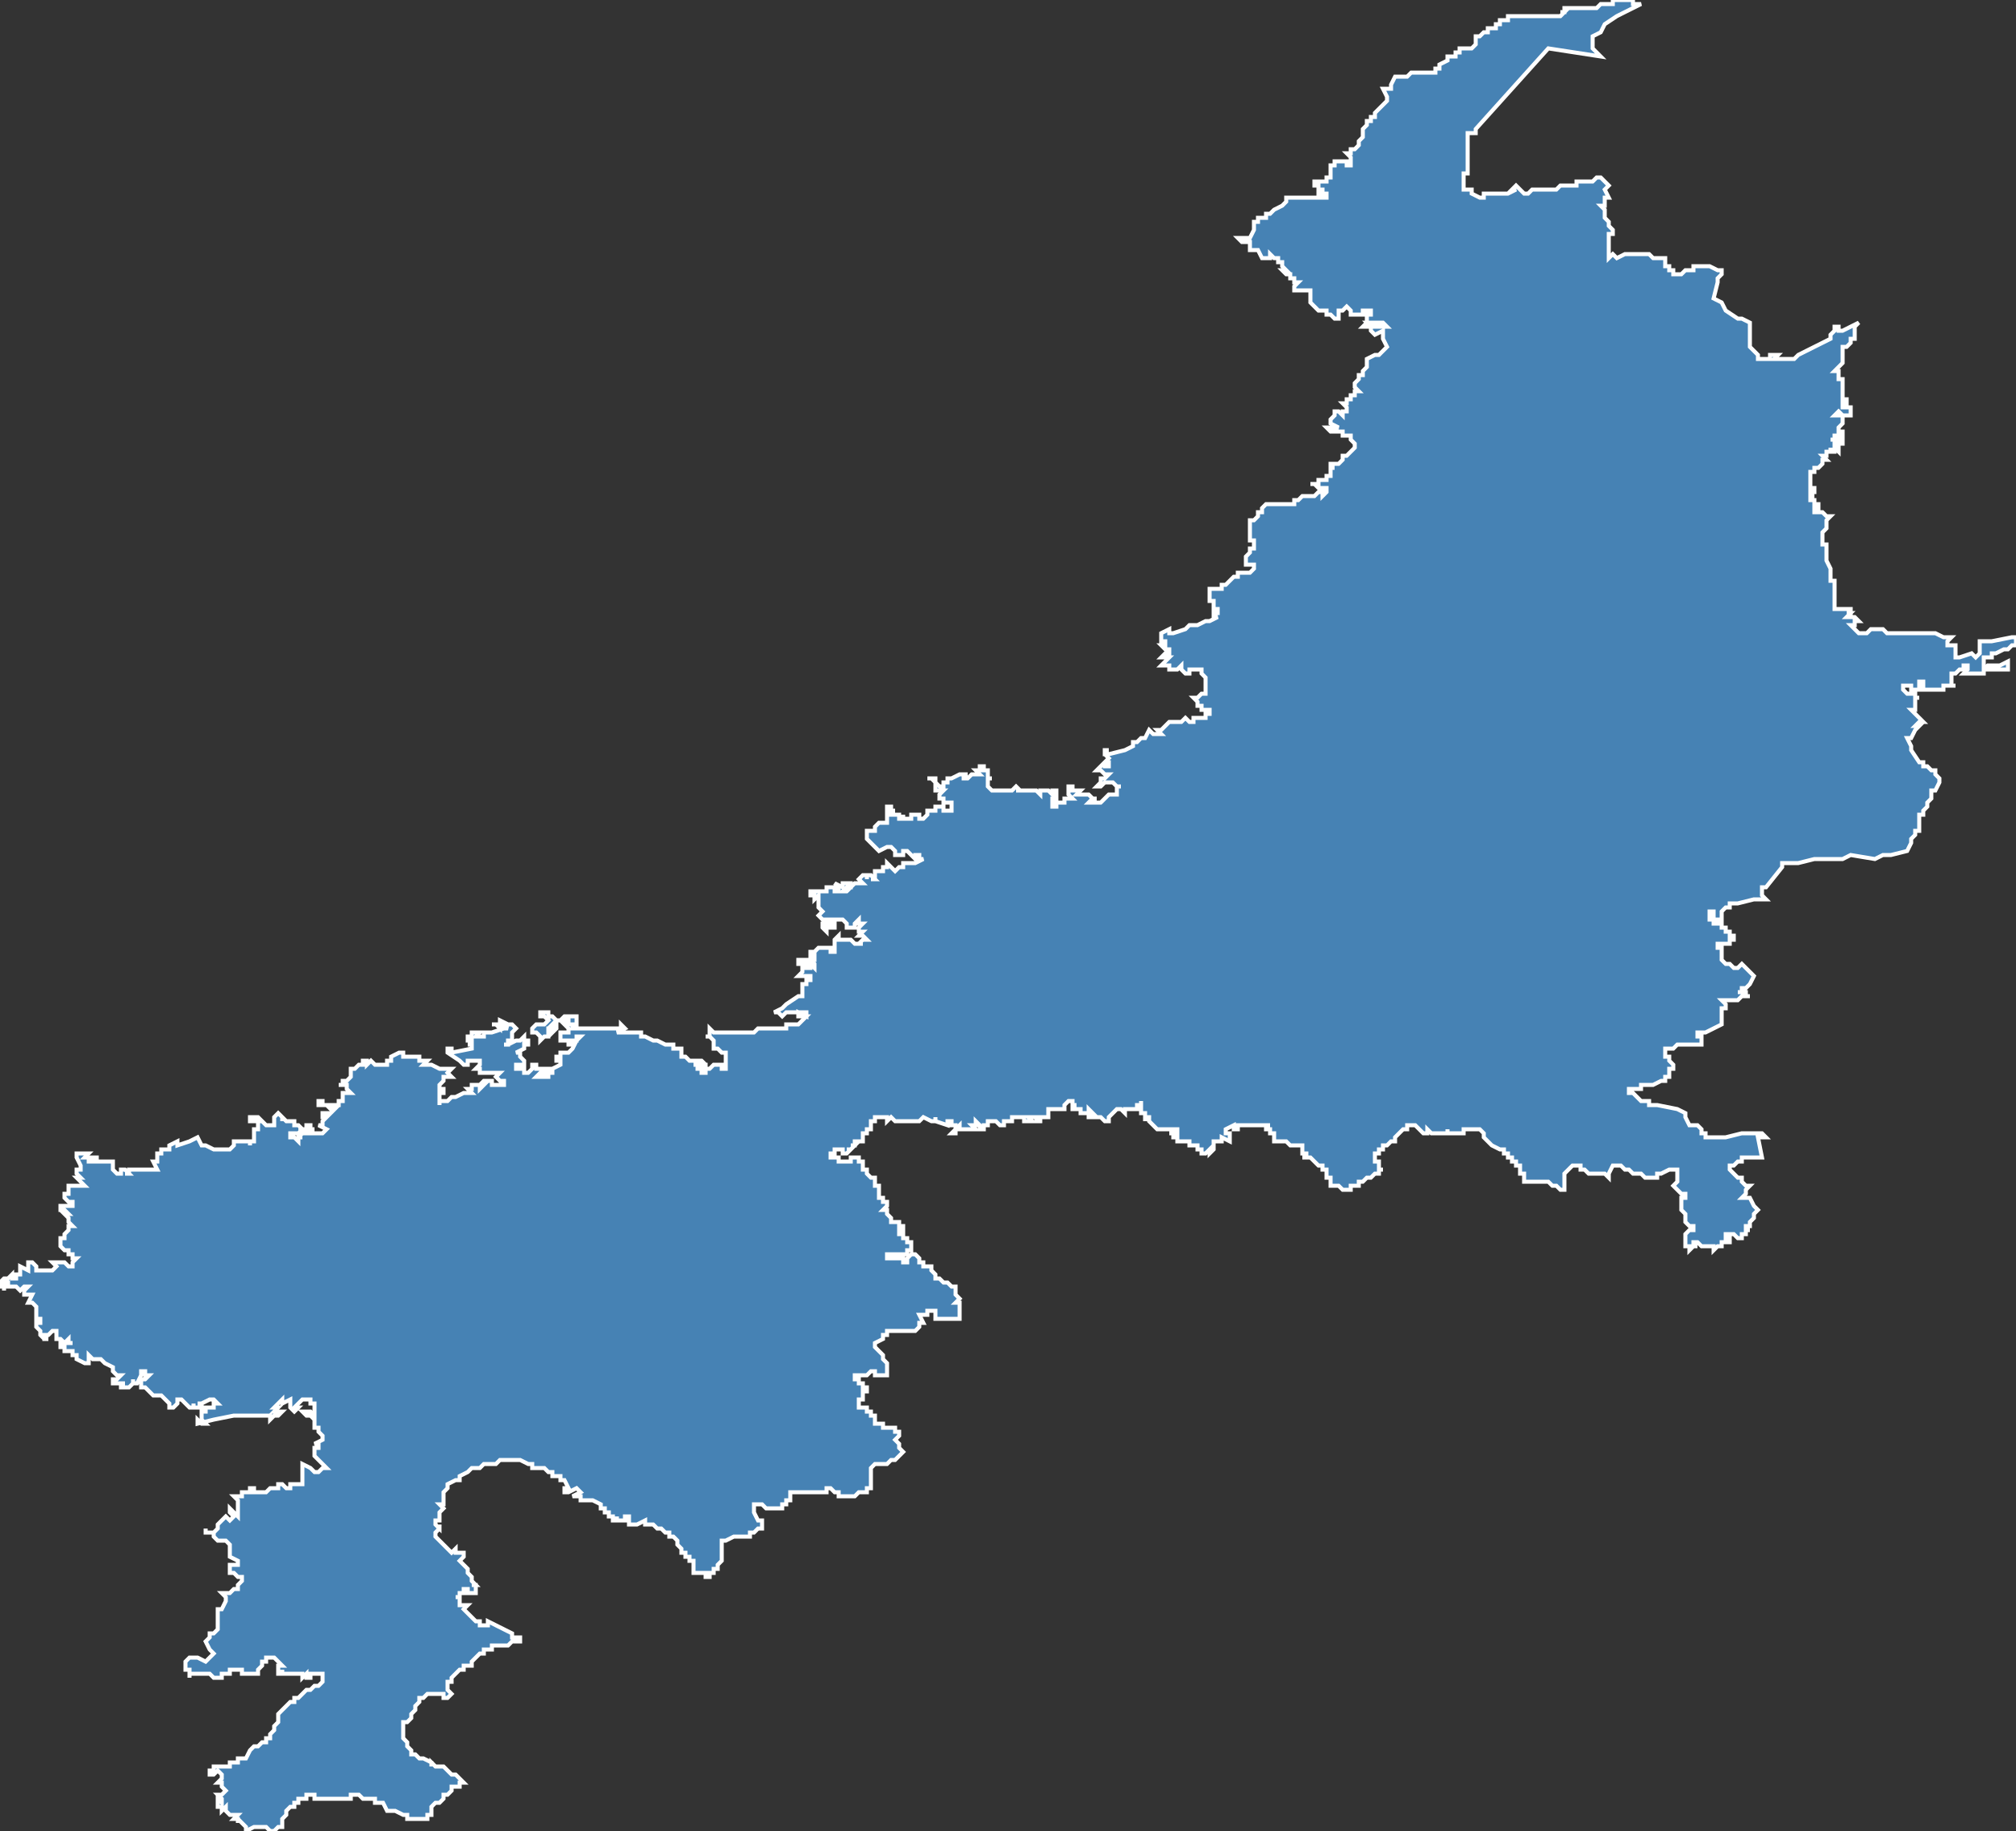 <?xml version="1.0" encoding="utf-8"?>
<svg version="1.1" id="svgmap" xmlns="http://www.w3.org/2000/svg" xmlns:xlink="http://www.w3.org/1999/xlink" x="0px" y="0px" width="100%" height="100%" viewBox="0 0 500 454">
<rect x="0" y="0" width="500" height="454" fill="#333333" stroke="none"/>
<polygon points="19,286 20,286 20,286 21,286 21,286 22,286 22,286 21,287 21,287 21,287 21,287 21,287 21,287 21,287 22,287 22,287 22,288 22,288 22,288 22,288 22,288 22,288 22,288 23,288 23,288 22,288 22,288 23,288 23,288 23,288 23,288 23,288 23,288 23,287 23,287 23,287 23,287 23,287 24,287 24,288 24,288 24,288 24,288 24,288 24,288 25,288 25,288 25,288 25,288 25,288 26,288 26,288 26,288 26,288 26,288 26,288 26,288 26,288 26,288 26,288 27,288 27,288 27,288 27,288 27,288 27,288 28,288 28,288 28,288 28,288 28,288 28,289 28,289 28,289 28,290 28,290 28,290 28,290 28,290 28,290 28,290 28,290 29,291 29,291 29,291 29,291 30,291 30,291 30,291 30,290 31,290 31,290 31,290 31,290 31,290 32,291 32,291 31,291 31,291 32,291 32,291 32,291 32,290 32,290 33,290 35,290 35,290 36,290 36,290 36,290 36,290 37,290 37,290 38,290 39,290 39,290 39,290 39,290 38,288 38,288 38,288 38,288 39,288 39,288 39,287 39,287 39,287 39,287 39,287 39,287 39,287 39,286 39,286 40,286 40,286 40,286 40,285 41,285 41,285 41,285 41,285 41,285 42,285 42,285 42,284 42,284 42,284 42,284 42,284 42,284 44,283 44,283 44,283 44,284 44,284 47,283 49,282 49,282 49,282 50,284 50,284 51,284 53,285 53,285 54,285 55,285 55,285 55,285 56,285 56,285 57,285 57,285 58,284 58,283 59,283 60,283 62,283 62,283 62,284 62,284 62,284 62,283 62,283 63,283 63,282 63,281 63,280 63,280 63,280 63,280 63,280 63,280 64,280 64,280 64,280 64,279 64,279 64,279 64,279 64,278 63,278 63,278 63,278 62,278 62,278 62,278 62,277 62,277 62,277 62,277 64,277 64,277 64,277 64,277 65,278 65,278 64,278 64,278 64,278 65,278 65,278 65,278 65,278 66,279 66,279 66,279 67,279 68,279 68,279 68,278 68,278 68,278 68,278 68,278 68,278 68,278 68,277 68,277 69,276 69,276 69,276 70,277 70,278 70,277 70,277 71,278 72,278 72,278 72,278 72,278 72,278 73,278 73,278 73,278 73,279 73,279 74,279 74,279 74,279 74,279 74,279 75,280 75,280 74,280 74,280 75,280 75,280 75,280 74,281 74,281 74,281 74,281 74,281 74,281 73,281 73,281 72,281 72,282 72,282 72,282 72,282 73,282 74,283 74,283 74,282 75,282 75,282 75,282 74,282 74,282 75,281 76,281 76,281 76,281 76,281 76,281 76,281 76,280 76,280 76,280 76,280 76,279 76,279 76,279 76,279 76,279 76,279 77,279 77,279 77,279 77,279 77,279 77,279 77,279 77,279 77,280 77,280 77,280 78,280 77,280 77,281 77,281 77,281 78,281 78,281 78,281 79,281 79,281 79,281 79,281 79,281 80,281 80,281 80,281 80,281 80,281 81,280 81,280 79,279 79,279 79,279 80,279 80,278 80,278 80,278 80,278 80,278 81,277 81,277 80,277 80,276 81,276 81,276 81,276 82,276 82,276 82,276 82,276 82,276 83,275 83,275 82,275 81,274 81,274 81,274 80,274 80,274 80,274 80,274 80,274 80,274 80,274 79,274 79,274 79,274 79,273 79,273 80,273 80,273 80,273 80,274 81,274 81,274 81,274 83,274 83,274 83,274 84,274 84,274 84,274 84,273 84,273 84,273 84,273 85,273 85,272 85,272 85,272 85,271 85,271 85,271 85,271 86,271 86,271 86,271 86,271 87,271 87,271 87,271 86,270 86,270 86,270 86,270 86,270 86,270 86,270 86,269 86,269 85,269 85,269 85,269 85,269 85,269 84,269 84,269 84,269 84,269 85,269 85,268 85,268 85,268 85,268 85,268 85,268 86,268 86,268 86,268 86,268 87,267 87,267 87,267 87,267 87,266 87,266 87,266 87,266 87,266 87,265 88,265 88,265 88,265 89,264 89,264 89,264 90,264 90,264 90,264 90,264 90,264 90,263 91,263 91,264 91,264 91,264 92,263 92,263 93,264 93,264 94,264 94,264 94,264 95,264 95,264 96,264 96,263 96,263 96,263 96,263 96,263 96,263 96,263 97,263 97,263 97,263 97,262 97,262 97,262 99,261 99,261 99,261 99,261 99,261 99,261 99,261 100,261 100,262 100,262 100,262 100,262 101,262 101,262 101,262 101,262 101,262 102,262 102,262 103,262 103,262 104,262 104,262 104,263 105,263 105,263 106,263 106,263 105,264 105,264 106,264 106,264 106,264 106,264 107,264 107,264 107,264 109,265 109,265 110,265 110,265 111,265 111,265 112,265 112,265 112,265 112,265 111,266 111,266 111,266 111,266 111,266 111,266 111,266 112,267 112,267 111,267 110,267 110,267 110,267 110,267 110,268 110,268 110,268 110,268 109,269 109,269 109,269 109,269 109,270 110,270 110,271 109,271 109,271 109,271 109,271 109,271 109,271 109,273 109,273 109,273 109,273 109,274 109,274 109,274 109,274 109,273 110,273 110,273 110,273 110,273 111,273 111,273 111,273 111,273 111,273 111,273 111,273 111,273 111,273 111,273 112,272 112,272 112,272 112,272 112,272 113,272 113,272 115,271 115,271 117,271 117,271 117,271 116,270 116,270 117,270 117,269 118,269 119,269 119,269 119,269 119,270 119,270 119,270 120,269 120,269 120,269 120,269 120,269 119,269 119,269 120,268 122,268 122,269 123,269 124,269 124,269 124,269 124,269 124,269 125,269 125,269 125,269 125,268 124,268 124,268 124,268 124,268 123,267 123,267 123,267 124,266 124,266 124,266 124,266 123,266 123,266 123,266 123,266 122,266 121,266 121,266 121,266 121,266 121,266 119,266 119,265 119,265 118,265 119,264 119,264 119,263 119,264 119,263 119,263 119,263 119,263 116,263 116,263 116,263 116,264 116,264 116,264 116,264 116,264 115,264 115,264 115,264 115,264 114,263 114,263 111,261 111,261 111,261 111,260 111,260 112,260 112,261 112,261 112,261 112,261 117,260 117,260 117,260 117,260 117,260 117,259 117,259 117,259 117,259 116,259 116,259 116,259 117,259 117,258 117,258 116,258 116,258 116,257 116,257 116,257 116,257 116,257 117,257 117,257 117,257 117,257 117,256 117,256 118,256 119,256 118,257 118,257 119,257 119,257 120,257 120,257 120,257 120,257 120,257 120,257 120,256 120,256 120,256 120,256 121,256 122,256 122,256 122,256 122,256 122,256 122,256 122,256 125,255 126,255 126,255 124,254 124,254 124,254 124,255 124,255 124,255 123,254 123,254 123,254 122,254 122,254 122,254 122,254 123,254 123,254 124,254 124,254 124,253 124,253 124,253 126,254 126,254 126,254 127,254 127,254 127,254 127,254 128,255 128,255 128,255 127,256 127,256 127,256 127,256 127,257 127,257 127,257 127,257 127,258 127,258 127,258 127,258 127,258 127,258 127,258 127,258 126,258 126,259 125,259 126,259 126,259 126,259 128,258 128,258 129,258 129,258 130,257 130,257 130,257 130,258 130,258 131,258 131,259 131,259 131,259 130,259 130,259 130,259 130,260 130,260 128,261 128,261 128,261 129,261 129,262 129,262 129,261 129,261 129,262 129,262 129,262 129,262 130,263 130,263 130,264 130,264 130,264 130,264 130,264 130,264 129,264 129,264 129,264 128,264 128,264 128,264 128,264 128,264 128,264 128,265 128,265 128,265 128,265 128,265 129,265 130,265 130,265 130,265 130,266 130,266 131,266 131,266 131,266 131,266 131,266 131,266 132,265 132,265 132,265 132,265 132,265 132,265 132,265 132,265 132,265 132,265 132,264 132,264 133,264 133,264 133,264 133,265 133,265 134,265 135,265 135,265 135,265 135,265 136,265 136,265 136,265 136,265 137,265 137,265 137,265 137,265 136,265 135,265 135,265 135,265 135,266 135,266 134,266 134,266 133,267 133,267 133,267 135,267 135,267 135,267 136,267 136,266 137,266 137,266 137,266 137,266 137,265 137,265 139,264 139,264 139,263 139,263 138,263 138,263 138,262 139,262 139,261 140,261 140,261 140,261 140,261 141,261 141,261 142,260 142,260 142,260 142,260 143,258 144,257 144,257 143,257 143,258 143,258 142,258 142,258 142,259 141,259 141,259 141,258 141,258 141,258 141,258 140,258 140,258 139,258 139,258 139,258 139,258 139,258 139,258 139,258 139,258 139,258 139,256 139,256 139,256 140,256 141,256 141,256 141,256 141,255 141,255 141,255 141,255 140,254 140,254 140,254 140,254 140,254 141,254 141,254 141,253 141,253 141,253 139,253 139,253 139,253 139,253 138,253 138,253 138,253 138,253 138,253 137,254 137,254 137,254 137,254 137,254 137,254 137,254 137,254 138,254 138,255 138,255 138,255 137,256 137,256 137,255 137,255 137,255 136,255 136,255 136,255 136,256 136,256 136,256 136,256 136,256 136,256 136,257 136,257 135,257 134,258 134,258 134,257 134,257 133,256 133,256 133,256 133,256 132,256 132,256 132,256 132,255 132,255 132,255 132,255 132,255 132,255 132,255 133,254 133,254 134,254 134,254 134,254 135,254 135,254 136,253 136,253 136,253 136,253 136,253 135,252 135,252 134,252 134,252 134,252 134,252 134,252 134,251 134,251 134,251 134,251 134,251 135,251 135,251 135,251 135,251 135,251 136,251 136,251 136,251 136,251 136,251 136,252 136,252 136,252 136,252 136,253 136,253 136,253 136,253 136,252 137,252 137,252 137,252 137,252 137,252 138,253 139,253 139,253 140,252 140,252 140,252 140,252 140,252 140,252 140,252 141,252 141,252 141,252 142,252 142,252 142,252 142,252 143,252 143,252 143,253 143,253 143,254 143,254 143,254 142,254 141,254 142,254 142,254 142,255 142,255 143,255 143,255 143,255 144,255 145,255 145,255 145,255 145,255 145,255 146,255 148,255 148,255 148,255 149,255 149,255 151,255 152,255 152,255 153,255 154,255 154,254 154,255 154,254 154,254 155,255 155,255 153,256 153,256 154,256 154,256 155,256 156,256 156,256 157,256 157,256 158,256 158,256 159,256 159,257 160,257 162,258 162,258 162,258 163,258 163,258 163,258 163,258 165,259 166,259 166,259 166,259 166,259 166,259 167,259 167,260 167,260 167,260 167,260 167,260 168,260 168,260 168,260 168,260 168,260 169,260 169,260 169,260 169,261 169,261 169,261 169,261 169,262 169,262 169,262 169,262 169,262 169,262 169,262 170,262 170,262 170,262 170,262 170,262 171,263 171,263 171,263 171,263 171,263 171,263 171,263 172,263 172,263 172,263 172,263 172,263 173,263 173,263 174,263 174,263 174,263 175,264 175,264 175,264 175,264 175,265 175,264 175,264 175,264 174,264 173,264 173,264 173,264 172,264 172,264 173,264 173,264 173,264 173,264 173,264 173,265 174,265 174,265 174,265 174,265 174,265 174,266 174,266 175,266 175,266 175,266 175,265 176,265 176,265 176,265 176,265 176,265 176,265 176,265 177,264 178,264 178,264 178,264 179,264 179,264 179,265 179,265 179,265 180,265 180,265 180,265 180,264 180,264 180,264 180,264 180,264 180,264 180,264 180,264 180,264 180,263 180,263 180,263 180,263 180,263 180,263 180,263 180,262 180,262 180,261 180,261 180,261 180,261 179,261 179,261 179,261 178,260 177,260 177,260 177,260 177,259 177,259 177,259 177,258 177,258 176,257 175,257 175,257 176,257 176,257 176,257 176,256 176,255 176,255 177,256 177,256 178,256 178,256 179,256 180,256 180,256 181,256 181,256 182,256 184,256 184,256 185,256 185,256 185,256 186,256 187,256 187,256 188,255 188,255 189,255 193,255 193,255 194,255 195,255 195,254 197,254 197,254 198,254 198,254 199,253 199,253 200,252 200,252 198,252 198,251 198,251 200,252 200,252 200,252 200,252 200,251 200,251 200,251 199,251 199,251 197,251 195,251 195,251 194,252 194,252 194,252 193,251 192,251 192,251 194,250 195,249 198,247 198,247 198,247 198,247 199,247 199,247 199,246 199,246 199,246 199,246 199,246 199,245 199,244 199,244 199,244 199,244 199,244 200,244 200,244 200,244 200,243 201,243 201,243 201,243 201,243 201,243 201,243 201,242 201,242 201,242 201,242 201,242 201,242 200,242 200,242 200,242 200,242 198,242 198,242 198,242 198,242 198,242 199,241 199,241 199,241 199,241 199,241 199,240 199,240 199,240 200,240 199,240 199,240 199,240 199,240 199,240 199,239 199,239 199,239 199,239 198,239 198,239 198,239 198,239 198,238 198,238 199,238 200,238 200,238 200,238 200,239 200,239 200,239 200,239 201,239 201,239 201,239 200,239 200,239 200,239 200,240 200,240 201,240 201,240 201,240 201,240 201,239 201,239 202,240 202,240 202,240 202,240 202,239 202,239 201,238 201,238 201,238 201,238 201,238 202,238 202,237 202,237 202,237 202,236 202,236 202,236 202,237 201,237 201,237 201,236 202,236 202,236 202,236 202,236 202,236 203,235 203,235 205,235 205,235 205,235 205,235 206,235 206,235 206,236 206,236 207,236 207,236 207,236 207,235 207,235 207,235 207,235 207,234 207,234 207,234 207,234 207,234 207,233 207,233 207,233 207,233 208,232 208,232 208,233 209,233 209,233 210,233 210,233 211,233 211,233 211,233 211,233 211,233 212,234 212,234 212,234 212,234 212,234 212,234 213,234 213,234 213,234 214,234 214,234 213,234 213,234 214,233 214,233 214,233 215,233 215,233 215,233 214,232 214,232 214,232 214,232 214,232 213,232 214,231 214,231 214,231 214,231 213,231 213,230 213,230 213,230 213,230 214,229 214,229 214,229 213,229 213,228 212,229 212,229 212,229 212,229 212,229 212,229 212,230 212,230 212,230 212,230 212,230 212,230 211,230 211,230 210,230 210,230 210,230 210,230 210,230 210,229 210,229 210,229 209,228 209,228 209,228 208,228 208,228 208,228 207,228 207,228 207,228 207,228 207,229 206,229 206,229 207,229 207,229 207,230 207,230 207,230 207,230 207,230 207,230 207,230 206,230 206,230 206,230 205,230 205,231 204,230 204,230 204,230 204,229 204,229 204,229 205,229 205,229 205,229 205,229 205,229 206,229 206,228 206,228 206,228 206,228 206,228 206,228 205,228 205,228 204,228 204,228 203,227 203,227 203,227 203,227 203,227 204,226 204,226 203,225 203,225 203,225 203,225 203,225 203,225 203,225 203,225 203,225 203,225 203,224 203,224 203,224 203,224 203,224 203,224 203,224 203,222 203,222 202,223 202,223 202,222 202,222 202,222 202,222 201,222 201,222 201,221 201,221 201,221 203,221 203,221 204,221 204,221 204,221 205,221 205,221 205,220 205,220 205,220 206,220 207,220 207,220 207,220 207,220 207,221 207,221 207,221 207,221 207,221 207,221 207,221 207,221 207,221 207,221 208,221 208,221 208,220 208,220 208,220 208,220 207,219 207,219 207,219 207,219 209,220 209,220 209,220 209,219 211,219 211,219 211,219 211,220 211,220 210,220 209,221 209,221 209,221 210,221 210,221 210,221 210,221 211,220 212,219 212,219 212,219 213,219 213,219 214,219 214,219 214,219 214,219 214,219 213,218 213,218 213,218 214,217 214,217 215,217 215,218 215,218 215,218 215,218 215,217 215,217 215,217 215,217 216,217 217,218 217,218 217,218 216,218 216,218 216,218 216,218 217,218 217,218 217,217 217,217 217,217 217,216 218,216 218,216 218,216 218,216 218,216 218,216 219,216 219,216 219,216 219,215 219,215 219,215 220,215 220,214 220,214 221,215 221,215 221,215 221,215 222,216 222,216 222,216 223,215 223,215 223,215 224,215 224,214 226,214 226,214 226,214 227,214 227,214 227,214 229,213 229,213 228,213 228,212 228,212 228,212 227,212 227,213 227,213 225,211 224,211 224,212 223,212 223,212 223,212 223,212 223,212 223,212 223,212 222,212 222,211 222,211 221,210 221,210 221,210 220,210 220,210 220,210 220,210 220,210 220,210 218,211 218,211 218,211 217,210 217,210 216,209 216,209 216,209 216,209 215,208 215,208 215,207 215,207 215,207 215,207 215,207 215,207 215,207 215,206 215,206 215,206 216,206 217,206 217,206 217,205 217,205 217,205 217,205 217,205 218,204 218,204 218,204 219,204 219,204 219,204 219,204 219,204 220,204 220,204 220,203 220,203 220,203 220,203 220,203 220,203 220,203 220,202 220,202 220,202 220,202 221,202 221,202 221,202 221,202 221,201 221,201 220,201 220,201 220,200 220,200 220,200 221,200 221,200 221,200 221,200 221,201 221,201 221,201 222,201 222,201 222,201 221,201 221,202 223,202 223,202 223,203 223,203 223,203 223,203 223,203 223,203 224,203 224,202 224,202 224,202 224,203 224,203 225,203 225,203 226,203 226,202 227,202 228,202 228,202 228,202 228,202 228,202 228,203 229,203 229,203 229,203 230,202 230,201 230,201 231,201 231,201 232,201 232,201 232,201 232,200 232,200 233,200 233,200 234,200 234,201 234,201 234,201 234,201 235,201 235,201 235,201 236,201 236,201 236,201 236,201 236,200 236,200 236,199 236,199 234,199 234,199 234,199 234,199 234,198 234,198 234,198 233,198 233,198 233,198 233,197 233,197 233,197 233,197 233,197 234,196 233,196 233,196 233,196 233,196 232,196 232,195 232,195 232,195 232,195 232,194 232,194 231,193 231,193 231,193 230,193 230,193 231,193 231,193 231,193 232,193 232,194 232,194 233,195 233,195 233,195 233,195 234,195 234,195 234,194 234,194 234,194 234,194 234,194 235,194 235,194 235,193 236,193 236,193 236,193 238,192 238,192 238,192 239,192 239,192 240,192 240,192 240,192 239,192 239,193 239,193 239,193 240,193 240,193 240,193 240,193 241,192 241,192 241,192 241,192 242,192 242,192 243,192 243,192 242,191 242,191 242,191 243,191 243,191 243,191 243,190 244,190 244,190 244,190 244,190 244,191 244,191 245,191 245,191 245,192 245,192 245,192 245,192 245,193 245,193 245,193 245,193 246,193 246,193 245,193 245,193 245,193 245,193 245,194 245,194 245,194 245,194 245,194 245,195 245,195 245,195 246,196 246,196 246,196 247,196 247,196 247,196 247,196 247,196 248,196 248,196 249,196 249,196 249,196 250,196 250,196 251,196 251,196 252,195 252,195 252,195 252,195 253,196 252,196 252,196 253,196 253,196 254,196 254,196 255,196 255,196 257,196 257,196 257,196 257,196 257,196 257,196 257,196 258,197 258,197 258,196 258,196 259,196 259,196 259,196 259,196 259,196 259,196 259,196 260,196 260,196 260,196 261,197 261,197 261,197 261,197 261,197 261,196 261,196 262,196 262,196 262,196 262,198 262,198 261,198 261,198 261,198 261,198 261,198 261,199 261,199 261,199 261,199 261,199 261,199 261,199 261,199 261,199 261,199 261,199 261,200 261,200 262,200 262,200 262,199 262,199 262,199 262,199 263,199 263,199 263,199 263,199 263,199 264,199 264,199 264,199 264,199 264,199 264,199 264,198 264,198 264,198 264,198 264,198 264,198 265,198 265,198 265,198 265,198 266,198 265,197 265,197 265,197 265,197 265,197 265,196 265,196 265,196 265,196 265,196 265,195 265,195 265,195 266,195 266,195 266,195 266,195 266,195 266,196 268,196 268,196 267,197 267,197 267,197 268,197 268,197 268,197 268,197 268,197 268,197 269,197 269,197 270,197 270,197 271,198 271,198 271,198 272,198 271,198 270,199 271,199 271,199 272,199 272,199 272,199 273,199 273,199 273,199 273,199 273,199 273,199 274,198 274,198 274,198 274,198 274,198 274,198 274,198 275,197 275,197 276,197 277,197 277,196 277,195 278,195 278,195 277,195 277,195 277,195 277,195 277,195 276,194 276,194 275,194 274,194 273,195 273,195 273,195 272,195 273,194 273,194 273,194 273,193 273,193 274,193 274,193 274,193 275,192 274,192 274,192 274,192 274,192 274,192 273,191 273,191 272,191 272,191 272,191 273,190 273,190 273,190 273,190 274,189 274,189 274,190 274,190 275,190 275,190 275,189 275,189 275,189 275,189 274,189 274,189 275,188 275,188 275,188 274,187 274,187 274,187 274,187 274,186 274,186 274,186 274,186 275,186 275,186 274,186 274,187 275,187 279,186 281,185 281,185 281,185 281,185 281,184 281,184 282,184 282,184 283,183 284,183 285,181 286,182 286,182 286,182 288,182 288,182 287,181 287,181 288,181 288,181 288,181 289,180 289,180 289,180 290,179 291,179 291,179 291,179 291,179 292,179 292,179 293,179 293,179 293,179 293,179 293,179 294,178 294,178 295,179 296,179 296,179 296,179 296,178 297,178 297,178 298,178 298,178 298,178 298,178 298,178 299,178 299,178 299,177 299,177 299,177 299,177 300,177 300,177 300,177 300,176 300,176 300,176 300,176 300,176 299,176 299,176 299,176 298,176 298,175 298,175 298,175 298,175 297,175 297,174 297,174 297,174 296,173 296,173 296,173 296,173 296,173 297,173 297,173 297,173 298,172 298,172 299,172 299,172 299,172 299,172 299,172 299,172 299,171 299,171 299,171 299,171 299,170 299,170 299,170 299,169 299,169 299,169 299,169 299,169 299,169 299,168 299,168 299,168 299,168 299,168 299,168 298,167 298,167 298,167 298,167 298,167 298,166 298,166 297,166 297,166 297,166 297,166 296,166 296,166 296,166 296,166 295,166 295,167 295,167 295,167 294,167 294,167 293,166 293,166 293,166 293,165 293,165 293,165 292,166 292,166 291,166 291,166 291,166 291,166 291,166 291,166 290,166 290,165 290,165 290,165 289,165 289,165 288,165 288,165 288,165 288,165 288,165 288,165 288,165 288,165 288,165 288,165 288,165 288,165 288,165 289,164 289,164 289,164 289,164 289,164 290,163 290,163 290,163 290,163 290,163 288,163 288,163 288,163 288,163 288,163 289,162 290,162 290,162 290,162 290,162 290,161 290,161 289,161 288,160 288,160 289,160 289,160 289,160 289,159 289,159 288,159 288,159 288,159 288,158 288,158 288,158 288,158 288,158 288,158 288,157 288,157 288,157 288,157 288,157 288,157 290,156 290,156 290,156 290,157 290,157 290,157 290,157 290,157 290,157 291,157 291,157 294,156 294,156 294,156 294,156 295,155 295,155 295,155 295,155 296,155 296,155 297,155 297,155 299,154 299,154 299,154 299,154 299,154 300,154 302,153 302,153 302,153 302,153 302,153 301,153 301,153 301,153 301,152 301,152 301,152 301,152 302,152 302,152 302,151 302,151 302,151 302,151 302,151 301,151 301,151 301,151 301,150 301,150 301,150 301,150 301,149 301,149 300,149 300,149 300,149 300,148 300,148 300,148 300,148 300,148 300,147 300,147 300,147 300,147 300,147 300,147 300,146 300,146 300,146 300,146 300,146 300,146 301,146 302,146 302,146 302,146 302,146 303,146 303,146 303,146 303,146 303,145 304,145 304,145 305,144 305,144 305,144 305,144 306,143 306,143 306,143 306,143 306,143 307,143 307,142 307,142 307,142 308,142 308,142 308,142 310,142 310,142 310,142 311,141 311,141 311,141 311,141 311,141 311,141 311,141 311,141 311,140 311,140 310,140 310,140 310,140 309,140 309,140 309,139 309,139 309,138 309,138 309,138 309,138 310,137 310,137 310,136 310,136 311,136 311,136 311,136 311,135 311,135 311,135 311,134 311,134 310,134 310,134 310,133 310,133 310,132 310,132 310,132 310,132 310,132 310,131 310,131 310,130 310,130 310,130 310,130 310,130 310,129 310,129 311,129 311,129 312,128 312,128 312,128 312,128 312,127 312,127 312,127 313,127 313,126 313,126 313,126 313,126 313,126 313,126 313,126 313,126 314,125 315,125 315,125 316,125 316,125 316,125 317,125 317,125 318,125 318,125 319,125 319,125 320,125 320,125 320,125 321,125 321,124 321,124 321,124 322,124 322,124 323,123 323,123 323,123 323,123 324,123 324,123 325,123 325,123 326,123 326,123 326,123 327,122 327,122 327,122 327,122 328,122 328,122 328,122 328,123 329,122 329,122 329,121 329,121 327,121 326,120 326,120 326,120 326,120 325,120 326,120 327,120 327,119 328,119 329,119 329,119 329,118 330,118 330,117 330,116 331,116 331,116 330,116 330,115 330,115 331,115 331,115 332,115 332,115 332,115 332,115 332,115 332,115 333,114 333,114 333,113 334,113 334,113 334,113 334,113 335,112 335,112 335,112 335,112 335,112 335,112 335,112 336,111 336,111 336,111 336,111 336,111 336,111 336,111 336,111 336,110 336,110 335,109 335,108 335,108 333,108 333,108 333,107 333,107 332,107 331,107 330,107 329,106 329,106 332,106 332,106 332,106 332,106 330,105 330,105 330,104 331,103 331,102 331,102 332,102 332,102 332,102 332,102 333,103 333,102 334,102 334,101 333,100 333,100 333,100 333,100 333,100 334,100 334,99 334,99 335,99 335,98 335,98 336,98 336,98 336,97 337,97 337,97 337,97 336,96 336,95 337,94 337,93 337,93 338,93 338,92 338,92 339,91 339,90 339,90 339,89 339,89 339,89 339,89 341,88 342,88 342,88 344,86 343,84 343,84 343,83 343,83 343,82 343,82 343,82 341,83 341,83 341,83 340,82 340,82 340,82 340,81 340,81 341,81 341,81 342,81 342,81 343,81 344,81 343,80 343,80 342,80 341,80 341,80 341,80 340,80 340,80 339,80 339,80 340,81 339,81 339,81 338,81 338,81 339,80 339,80 339,80 339,79 339,79 339,79 339,79 339,78 339,78 339,78 340,78 340,78 340,78 340,77 340,77 338,77 338,78 338,78 338,78 338,78 337,78 337,78 337,78 337,78 336,78 336,78 336,78 335,78 335,77 335,77 334,76 334,76 333,77 332,77 332,78 332,78 332,78 332,78 332,79 331,79 330,78 330,78 330,78 329,78 329,78 329,78 329,77 328,77 328,77 327,77 325,75 325,75 325,74 325,73 325,72 325,72 325,72 321,72 321,71 321,71 321,71 322,70 321,70 321,70 321,69 321,69 320,69 320,69 320,69 320,68 319,68 319,68 319,68 319,68 319,68 318,67 318,67 319,67 319,67 318,66 318,66 318,66 318,65 317,65 317,64 317,64 317,64 317,64 316,64 316,64 316,64 316,64 315,63 315,64 315,64 315,64 314,64 314,64 314,64 314,64 313,64 313,64 312,62 312,62 312,62 311,62 311,62 310,62 310,61 310,61 310,60 309,60 308,60 308,60 307,59 307,59 307,59 308,59 308,59 309,59 309,59 310,59 310,59 310,59 311,57 311,57 311,56 311,56 311,55 311,55 312,55 312,55 312,54 312,54 312,54 314,54 314,53 315,53 316,52 318,51 318,51 319,50 319,50 319,50 319,50 319,49 319,49 319,49 321,49 324,49 325,49 325,49 325,49 327,49 327,48 328,48 328,48 328,48 328,49 329,49 329,48 329,48 328,48 328,47 327,47 327,47 327,46 326,46 326,46 326,46 326,46 326,45 327,45 327,45 327,45 328,45 328,45 329,45 329,45 329,44 330,44 330,44 330,43 330,43 330,42 330,42 330,42 330,41 331,41 331,40 331,40 331,40 332,40 332,40 332,40 333,40 333,40 333,40 334,40 334,40 334,40 334,40 334,41 334,41 335,41 335,41 335,41 335,41 335,40 335,40 335,40 335,40 335,39 334,38 335,38 335,38 335,38 335,38 335,37 335,37 336,37 337,36 337,36 337,35 337,35 337,35 338,34 338,33 338,33 338,32 339,31 339,31 339,30 340,30 340,29 341,29 341,28 342,27 342,27 343,26 344,25 344,24 344,24 343,22 343,22 343,22 343,22 344,22 345,22 345,22 345,21 345,21 345,21 345,21 346,19 346,19 347,19 348,19 348,19 348,19 349,19 350,18 351,18 351,18 352,18 353,18 354,18 355,18 355,18 356,18 356,18 356,17 356,17 356,17 356,17 356,17 356,17 357,17 357,17 357,16 359,15 359,14 360,14 361,14 361,13 362,13 362,12 363,12 364,12 365,12 365,12 365,12 366,11 366,11 366,11 366,10 366,10 366,9 367,9 368,8 369,8 369,8 369,7 370,7 371,7 371,6 371,6 372,6 372,5 372,5 374,5 374,4 375,4 376,4 377,4 378,4 379,4 379,4 381,4 383,4 383,4 384,4 385,4 386,4 387,4 388,3 387,3 388,3 388,3 388,2 389,2 389,2 390,2 391,2 391,2 392,2 393,2 394,2 394,2 395,2 395,2 395,2 396,2 396,2 396,2 397,1 399,1 399,1 399,1 400,1 400,0 400,0 401,0 401,0 402,0 403,0 404,0 404,0 405,0 405,1 406,1 407,1 405,2 403,3 401,4 398,6 397,8 395,9 395,11 395,11 395,11 395,11 395,11 395,11 395,12 395,12 395,12 396,13 397,14 384,12 366,32 366,33 366,33 366,33 366,33 366,33 365,33 365,33 365,33 365,33 365,33 364,33 364,34 364,34 364,34 364,34 364,34 364,35 364,36 364,36 364,37 364,37 364,37 364,37 364,38 364,38 364,39 364,39 364,40 364,40 364,41 364,41 364,42 364,42 364,42 364,42 364,42 364,43 363,43 363,43 363,43 363,43 363,44 363,45 363,45 363,46 363,46 363,47 364,47 365,47 365,47 365,48 365,48 365,48 365,48 365,48 367,49 368,49 368,48 369,48 370,48 371,48 372,48 373,48 373,48 374,48 376,47 375,47 376,46 377,47 378,48 378,48 378,48 378,48 378,48 379,48 379,48 380,47 380,47 380,47 380,47 385,47 386,47 387,46 388,46 389,46 391,46 391,45 392,45 392,45 394,45 394,45 395,45 396,44 396,44 397,44 399,46 398,47 399,49 399,49 398,49 398,49 398,50 398,50 398,51 398,51 397,51 398,52 398,52 398,53 398,53 398,54 398,54 399,55 399,56 399,56 399,56 400,57 400,57 400,57 400,58 400,58 400,58 399,58 399,60 399,64 399,64 400,63 401,64 403,63 404,63 406,63 407,63 408,63 408,63 409,63 410,64 410,64 411,64 413,64 413,65 413,65 413,66 414,66 414,66 414,66 414,66 414,66 414,66 414,66 414,67 415,67 415,67 415,67 415,67 415,67 415,67 415,67 415,67 415,68 415,68 415,68 416,68 416,68 416,68 417,68 417,68 417,68 418,67 419,67 419,67 419,67 419,67 420,67 420,66 420,66 420,66 421,66 421,66 424,66 426,67 427,67 427,68 427,68 426,69 426,69 426,69 426,70 426,70 425,74 425,74 427,75 428,77 431,79 432,79 434,80 434,82 434,84 434,86 436,88 436,89 437,89 437,89 437,89 439,89 439,89 439,88 439,88 441,88 441,88 440,89 440,89 441,89 441,89 441,89 441,89 443,89 444,89 444,89 445,89 445,89 445,89 446,88 454,84 454,84 454,84 454,83 454,83 454,83 455,82 455,81 456,81 456,81 456,81 456,82 456,82 457,82 457,82 461,80 461,80 460,81 460,83 460,83 460,84 459,84 459,85 458,86 457,86 457,86 457,89 457,90 455,92 455,92 455,92 456,92 456,92 456,93 456,93 456,94 457,94 457,96 457,96 457,96 457,96 457,96 457,97 457,97 457,98 457,98 457,98 457,99 458,99 458,99 458,99 458,99 458,100 457,100 457,100 457,101 458,101 459,101 459,101 459,102 459,102 459,103 458,103 458,103 458,103 458,103 457,103 457,103 457,103 457,103 456,102 456,102 456,102 456,102 455,103 455,103 456,103 457,103 457,103 457,103 457,104 457,104 457,104 457,105 457,105 457,105 456,106 456,107 456,107 456,107 456,107 457,107 457,108 457,108 457,109 456,109 456,108 456,108 456,108 456,108 456,108 456,108 456,108 456,108 455,108 455,108 455,108 455,108 455,108 455,109 454,109 454,109 454,109 455,109 456,109 456,109 457,109 457,110 457,110 457,110 457,110 456,110 455,110 455,110 455,110 455,110 455,110 455,110 455,110 455,110 455,110 455,110 455,111 456,111 456,111 456,111 456,112 456,112 456,112 456,112 455,111 455,111 455,112 455,112 454,112 454,111 454,111 454,112 454,112 453,112 453,113 452,113 452,113 453,114 452,114 452,114 452,115 452,115 452,115 452,115 451,116 450,116 450,116 450,117 450,117 450,117 450,117 450,117 449,117 449,117 449,117 449,118 449,118 449,118 449,118 449,118 449,118 449,119 449,119 449,119 449,119 449,119 449,119 449,119 449,119 449,119 449,120 449,120 449,120 449,120 449,121 449,121 449,121 449,121 449,121 449,121 449,121 449,121 450,121 450,122 450,122 450,122 450,122 450,122 450,122 449,122 449,123 449,123 449,123 450,123 449,123 449,123 449,123 449,123 449,123 449,124 449,124 449,124 449,124 450,124 450,124 450,124 450,125 450,125 450,125 450,125 450,125 450,125 450,125 450,125 451,125 451,126 451,126 451,126 451,126 451,126 451,126 451,126 451,126 451,126 451,126 450,126 450,127 451,127 451,127 451,127 451,127 451,127 451,127 451,127 451,127 452,127 452,127 452,127 452,127 452,127 452,127 452,127 453,128 453,128 453,128 454,128 454,128 454,128 454,128 453,129 453,130 453,130 453,130 453,130 453,131 453,131 453,131 452,132 452,132 452,133 452,133 452,134 452,134 452,134 452,134 452,134 452,135 452,135 452,135 453,135 453,135 453,135 453,136 453,136 453,136 453,136 453,137 453,138 453,139 453,139 453,139 454,141 454,141 454,141 454,142 454,142 454,142 454,142 454,143 454,143 454,144 454,144 454,144 454,144 454,144 454,144 454,144 454,144 455,144 455,144 455,144 455,145 455,145 455,145 455,146 455,146 455,146 455,146 455,146 455,147 455,147 455,147 455,147 455,147 455,147 455,148 455,148 455,148 455,148 455,148 455,148 455,149 455,150 455,151 455,151 455,151 455,151 456,151 456,151 457,151 457,151 457,151 457,151 458,151 458,151 458,151 458,151 459,151 459,151 459,151 459,151 459,152 459,152 458,152 458,152 458,152 459,152 458,153 458,153 459,153 460,153 460,153 461,154 461,154 461,154 461,154 460,154 460,154 460,154 460,155 459,155 459,155 459,155 459,155 459,155 460,156 461,157 461,157 463,157 463,157 463,157 464,156 465,156 465,156 465,156 467,156 467,156 468,157 468,157 468,157 468,157 468,157 468,157 468,157 468,157 468,157 469,157 470,157 472,157 472,157 480,157 480,157 482,158 482,158 483,158 483,158 484,158 484,158 484,158 484,158 483,159 483,159 483,159 483,160 483,160 483,160 483,160 483,160 483,160 484,160 485,160 485,160 485,160 485,160 485,161 485,161 485,162 485,162 485,162 485,163 485,163 486,163 486,163 489,162 489,162 489,162 490,163 490,163 490,163 491,162 491,162 491,162 491,160 491,160 491,159 491,159 492,159 492,159 494,159 494,159 499,158 499,158 500,158 500,158 500,160 500,160 499,160 498,161 497,161 497,161 495,162 494,162 494,162 494,163 493,163 493,163 492,163 492,163 492,164 492,165 492,166 492,166 492,166 493,165 493,165 494,165 495,165 495,165 496,165 496,165 496,165 496,165 496,165 496,165 498,164 498,164 498,164 498,166 498,166 497,166 497,166 496,166 495,166 493,166 493,166 493,166 492,166 492,167 492,167 492,167 492,167 491,167 491,167 491,167 491,167 490,167 490,167 490,167 489,167 489,167 489,167 489,167 489,167 488,167 488,167 488,167 487,167 487,167 488,166 488,166 488,165 488,165 487,165 487,165 487,166 486,166 485,167 485,167 485,167 484,167 484,167 484,168 484,168 484,169 484,169 484,169 484,169 484,169 484,170 484,170 484,170 484,170 485,170 484,170 483,170 483,170 482,170 482,170 482,170 482,170 482,170 482,170 482,170 482,170 482,170 482,170 482,170 482,170 482,170 482,170 482,171 482,171 482,171 482,171 481,171 481,171 481,171 481,171 481,171 480,171 480,171 479,171 479,171 479,171 478,171 478,171 478,171 478,171 477,171 477,171 477,171 477,171 477,171 477,171 477,171 477,171 477,170 477,169 477,169 476,169 476,170 476,170 476,170 476,170 476,171 476,171 476,171 475,171 475,171 474,171 474,171 474,171 474,170 473,170 473,170 472,170 472,170 472,170 472,171 472,171 472,171 472,171 472,171 472,171 472,171 472,171 473,172 473,172 473,172 473,172 474,172 474,172 475,172 475,172 475,173 475,173 476,173 476,173 476,173 476,173 475,173 475,174 475,174 475,175 475,175 475,175 475,175 475,175 475,175 475,175 475,175 475,176 475,176 474,176 474,176 474,176 476,178 477,179 477,179 476,179 475,180 475,180 475,180 475,180 475,180 475,180 476,180 476,180 475,181 475,181 475,181 475,181 475,181 474,183 474,183 473,183 473,183 473,183 473,183 474,185 474,185 474,185 474,185 474,185 474,185 474,186 474,186 476,189 477,189 477,190 477,190 478,190 478,190 478,190 479,191 480,191 480,192 480,192 481,193 481,193 481,193 481,193 481,193 481,194 481,194 480,196 480,196 479,196 479,197 479,197 479,197 479,197 479,198 479,198 479,198 478,199 478,199 478,199 478,199 478,199 478,200 478,200 477,201 477,201 477,201 477,202 477,202 476,202 476,202 476,203 476,203 476,204 476,205 476,205 476,206 475,206 475,207 474,208 474,209 473,211 473,211 473,211 473,211 469,212 469,212 467,212 467,212 465,213 465,213 459,212 459,212 457,213 450,213 446,214 442,214 442,214 442,214 442,215 438,220 437,220 437,222 437,222 438,223 438,223 438,223 435,223 431,224 430,224 430,224 429,224 429,225 429,225 429,225 429,225 429,225 428,225 428,225 428,225 427,226 427,226 427,226 427,226 427,227 427,227 427,227 427,227 427,227 427,227 427,227 427,228 426,228 426,228 426,228 426,228 426,228 425,228 425,227 425,227 425,227 425,226 425,226 425,226 425,226 424,226 424,226 424,227 424,227 424,227 424,227 424,227 424,227 424,227 424,227 424,227 424,228 424,228 425,228 425,229 425,229 425,229 425,229 425,229 426,229 426,229 426,229 426,229 427,229 427,230 427,230 427,230 428,230 428,230 428,231 428,231 428,231 429,231 429,232 429,232 429,232 429,232 429,232 429,232 430,232 430,233 430,233 430,233 430,233 430,233 430,233 429,233 429,234 427,234 427,234 426,234 426,234 426,234 426,235 426,235 427,235 427,236 427,236 427,237 427,237 427,238 427,238 428,239 428,239 429,239 429,239 430,240 430,240 431,240 431,240 432,239 432,239 432,239 434,241 434,241 435,242 435,242 434,244 434,244 434,244 434,244 433,245 432,245 432,245 432,246 432,246 431,246 432,246 432,246 432,246 433,246 433,246 433,246 433,247 434,247 434,247 432,247 432,247 432,247 432,247 431,248 431,248 431,248 431,248 430,248 430,248 429,248 429,248 429,248 429,248 427,248 427,248 428,249 428,250 428,250 428,250 428,250 428,250 428,250 428,250 427,250 427,250 427,252 427,252 427,252 427,254 427,254 427,254 425,255 425,255 425,255 423,256 423,256 423,256 421,256 421,256 421,257 421,257 421,257 422,257 422,257 422,257 422,258 422,258 422,258 422,258 422,258 422,259 422,259 422,259 422,259 422,259 422,259 422,259 421,259 421,259 420,259 420,259 420,259 419,259 419,259 419,259 418,259 417,259 417,259 416,259 416,259 415,260 415,260 414,260 414,260 414,260 414,260 413,260 413,260 413,260 413,260 413,260 413,261 413,261 413,261 413,261 413,261 413,261 413,261 413,261 413,261 413,262 414,262 414,262 414,263 414,263 414,263 414,263 415,264 415,264 415,264 415,264 415,264 415,264 415,265 415,265 415,265 415,265 415,265 415,265 415,265 414,265 414,265 414,265 414,265 414,266 414,267 414,267 414,267 414,267 414,267 413,267 413,267 413,267 413,267 413,267 413,267 413,268 412,268 412,268 410,269 409,269 409,269 408,269 408,269 408,269 407,269 407,270 407,270 406,270 406,270 405,270 405,270 405,270 405,270 405,270 405,270 404,270 404,271 404,271 404,271 405,271 406,272 406,272 407,273 408,273 408,273 408,273 408,273 408,273 409,273 409,274 410,274 410,274 410,274 410,274 410,274 410,274 411,274 411,274 411,274 411,274 416,275 416,275 416,275 418,276 418,277 419,279 419,279 421,279 421,279 422,280 422,280 422,280 422,280 422,280 422,280 422,281 422,281 422,281 423,281 423,282 423,282 423,282 423,282 423,282 423,282 428,282 428,282 432,281 432,281 437,281 437,281 438,282 438,282 436,282 436,282 437,287 437,287 437,287 436,287 435,287 435,287 435,287 435,287 434,287 434,287 434,287 434,287 434,287 433,287 433,287 433,287 432,287 432,287 432,287 432,287 432,288 432,288 431,288 431,288 431,288 431,288 431,288 430,289 430,289 430,289 430,289 430,289 430,289 430,289 430,289 430,289 430,289 429,289 429,289 429,289 429,289 429,289 429,289 429,289 429,289 429,289 429,289 429,289 429,289 429,289 429,289 429,290 429,290 429,290 429,290 429,290 429,290 429,290 429,290 430,291 431,292 431,292 431,292 431,292 432,292 432,292 432,293 432,293 432,293 433,294 433,294 434,294 434,294 433,295 433,295 433,295 433,295 433,295 433,295 433,295 433,296 432,297 432,297 432,297 432,297 432,297 432,297 433,297 433,297 434,297 434,297 434,297 435,299 435,299 436,300 436,300 436,300 436,300 436,300 436,300 435,301 435,302 434,303 434,303 434,304 433,304 433,304 433,304 433,304 433,304 433,304 433,305 433,305 433,305 433,305 433,305 433,305 433,305 434,305 434,305 433,305 433,305 433,305 433,306 433,306 433,306 433,306 433,306 433,306 433,306 433,306 433,306 433,306 432,306 432,306 432,306 432,306 432,306 432,306 432,307 432,307 432,307 432,307 431,307 431,307 431,307 431,307 431,307 431,307 431,307 431,307 431,307 431,307 431,307 430,306 430,306 430,306 430,306 430,306 430,306 430,306 430,306 430,306 430,306 430,306 430,306 430,306 430,306 429,306 429,306 429,306 429,306 429,306 429,306 429,306 429,306 429,306 428,306 428,306 428,307 428,307 428,307 429,307 429,307 429,307 429,308 429,308 429,308 429,308 429,308 429,308 429,308 428,308 428,308 428,308 428,308 428,308 428,308 427,308 427,309 427,309 426,309 426,309 425,310 425,310 425,310 425,309 424,309 423,309 423,309 422,309 422,309 422,309 422,309 422,309 421,308 421,308 421,308 420,308 420,309 421,309 421,309 420,309 419,310 419,310 419,309 418,309 418,306 418,306 418,306 418,306 418,306 419,305 420,305 420,304 420,304 419,304 419,304 419,304 418,303 418,303 418,303 418,301 418,301 417,300 417,300 417,299 417,299 417,298 417,297 418,297 418,297 418,297 418,296 418,296 418,296 418,296 417,296 417,296 415,294 415,294 415,294 416,293 416,293 416,292 416,291 416,291 416,290 416,290 416,290 414,290 414,290 412,291 412,291 411,291 411,292 409,292 409,292 408,292 408,292 407,291 407,291 405,291 404,290 404,290 404,290 403,290 402,289 402,289 401,289 400,289 400,289 400,289 400,289 399,291 399,292 399,292 399,292 398,291 398,291 397,291 397,291 396,291 395,291 395,291 394,291 393,290 392,290 392,289 391,289 391,289 390,289 390,289 390,289 389,290 389,290 389,290 389,290 389,290 389,290 389,290 388,291 388,291 388,291 388,292 388,292 388,292 388,292 388,293 388,293 388,294 388,294 388,294 388,294 388,294 388,295 388,295 388,295 388,295 387,295 387,295 387,295 387,295 387,295 387,295 386,294 386,294 385,294 384,293 384,293 384,293 384,293 384,293 383,293 383,293 383,293 382,293 381,293 381,293 381,293 381,293 380,293 380,293 380,293 379,293 379,293 379,293 378,293 378,292 378,292 378,292 378,292 378,292 378,292 378,292 378,291 378,291 378,291 378,291 377,291 377,291 377,291 377,291 377,291 377,291 377,291 377,291 377,290 377,290 377,290 377,290 377,290 377,290 377,290 377,290 377,290 377,289 377,289 377,289 377,289 376,289 376,288 376,288 376,288 376,288 376,288 376,288 375,288 375,288 375,287 375,287 375,287 375,287 375,287 375,287 375,287 375,287 374,287 374,287 374,287 374,286 374,286 373,286 373,286 373,286 373,286 373,286 373,286 373,285 373,285 372,285 372,285 372,285 372,285 372,285 372,285 370,284 370,284 369,283 369,283 369,283 369,283 369,283 369,283 369,283 369,283 369,283 369,283 369,283 369,283 368,282 368,281 368,281 368,281 367,280 367,280 367,280 367,280 367,280 366,280 366,280 366,280 365,280 365,280 365,280 365,280 365,280 365,280 364,280 364,280 363,280 363,281 363,281 362,281 361,281 361,281 360,281 360,281 360,281 360,281 359,281 359,280 359,280 359,281 359,281 358,281 358,281 358,281 357,281 356,281 355,281 354,280 354,280 354,280 354,281 354,281 354,281 353,281 353,281 352,280 352,280 352,280 352,280 352,280 352,280 351,279 351,279 351,279 351,279 350,279 350,279 350,279 349,279 349,279 349,279 349,280 348,280 348,280 347,281 347,281 346,282 346,282 346,282 346,282 346,283 345,283 345,283 345,283 344,284 344,284 344,284 344,284 344,284 343,284 343,284 343,285 343,285 342,285 342,285 342,286 342,286 341,286 341,286 341,287 341,288 341,288 342,288 342,289 342,289 342,290 343,290 343,290 343,290 343,290 342,290 342,290 342,291 342,291 342,291 341,291 340,292 340,292 339,292 339,292 339,292 339,292 339,292 339,292 339,292 339,292 339,292 338,293 337,293 337,294 337,294 336,294 336,294 336,294 335,294 335,294 335,295 335,295 335,295 335,295 335,295 334,295 334,295 334,295 333,295 332,294 332,294 331,294 331,294 331,294 330,294 330,294 330,294 330,294 330,294 330,294 330,293 330,292 330,292 330,292 329,292 329,292 329,291 329,291 329,291 329,291 329,291 329,291 329,290 329,290 329,290 329,290 328,290 328,289 328,289 328,289 327,289 327,289 327,289 326,288 326,288 325,287 325,287 324,287 324,287 324,287 324,287 323,287 323,287 323,287 324,287 324,287 324,286 324,286 324,286 324,286 324,286 323,286 323,286 323,286 323,286 323,285 323,285 323,284 323,284 322,284 322,284 322,284 322,284 322,284 322,284 322,284 322,284 321,284 321,284 321,284 321,284 320,284 320,284 320,284 320,284 320,284 319,283 319,283 319,283 318,283 318,283 318,283 318,283 317,283 316,283 316,283 316,282 316,282 316,282 316,282 316,282 316,282 316,282 316,282 316,282 316,281 316,281 315,281 315,280 315,280 315,280 315,280 315,280 314,280 314,280 314,280 314,279 314,279 315,279 315,279 315,279 315,279 315,279 314,279 314,279 314,279 314,279 314,279 313,279 313,279 312,279 312,279 312,279 312,279 312,279 311,279 310,279 310,279 310,279 310,279 309,279 309,279 309,279 309,279 309,279 308,279 308,279 308,279 307,279 307,279 307,280 307,280 307,280 307,280 306,280 306,280 306,280 306,280 306,280 306,280 306,280 306,280 306,279 306,279 304,280 304,280 304,281 305,281 305,282 305,282 305,283 305,283 303,282 303,283 301,283 301,283 301,284 301,284 301,284 301,285 300,286 300,286 300,285 299,286 299,286 298,286 298,286 298,285 297,285 297,284 296,284 296,284 295,284 295,283 294,283 294,283 294,283 293,283 293,283 293,283 293,283 293,283 292,283 292,282 292,282 292,282 292,282 292,282 291,282 291,281 290,281 291,281 291,281 292,281 292,280 292,280 291,280 291,280 290,280 289,280 289,280 289,280 288,280 287,280 286,279 286,279 285,278 285,278 285,278 285,278 285,277 284,277 284,278 284,278 284,277 284,277 284,277 284,276 284,276 283,276 283,276 283,275 283,275 283,275 283,275 283,275 283,274 283,274 283,274 283,273 283,273 283,273 283,273 283,274 282,274 282,274 283,274 283,274 283,274 283,274 282,274 282,274 282,275 282,275 282,275 282,275 282,275 282,275 282,275 282,275 282,275 282,275 282,275 282,275 281,275 281,275 281,275 281,275 281,275 281,275 280,275 280,275 279,275 279,275 279,275 279,276 279,276 278,275 278,275 278,275 278,275 277,275 275,277 275,277 275,277 275,277 275,277 275,278 274,278 274,278 274,278 274,278 274,278 273,277 271,277 271,277 271,277 270,277 270,277 270,277 270,276 270,276 271,276 271,276 271,276 270,275 270,275 270,276 269,276 269,276 269,276 268,276 268,275 268,275 266,275 266,275 266,274 266,274 266,274 266,274 267,274 267,274 267,274 266,274 266,274 266,273 266,273 265,273 264,274 264,274 264,274 264,274 264,274 264,274 264,275 263,275 263,275 263,275 263,275 263,275 262,275 261,275 261,275 261,275 260,275 260,276 260,276 260,276 260,276 260,277 260,277 259,277 259,277 259,277 259,277 259,277 259,277 259,277 258,277 258,277 258,277 258,278 258,278 257,278 257,278 257,278 257,278 257,277 257,277 257,277 256,277 256,277 256,277 256,277 256,277 256,277 256,277 255,277 256,278 256,278 256,278 256,278 255,278 255,278 254,278 254,277 254,277 253,277 253,277 253,277 252,277 252,277 252,277 251,277 251,278 251,278 251,278 251,278 251,278 249,278 249,278 249,279 248,279 247,278 247,278 247,278 246,278 246,278 246,278 245,278 245,279 244,279 244,279 244,279 244,279 244,279 244,279 244,280 244,280 243,280 243,280 243,280 243,280 243,279 243,279 243,279 243,279 242,278 242,278 242,279 242,279 242,279 242,279 241,279 241,279 242,280 241,280 241,280 241,280 241,280 241,280 241,280 241,280 240,280 240,280 240,280 240,280 240,280 239,280 239,280 238,280 238,279 238,279 237,280 237,281 236,281 237,280 237,279 237,279 236,279 236,278 235,278 235,279 232,278 232,278 232,278 232,277 232,278 231,278 229,277 229,277 229,277 229,277 229,277 228,278 227,278 227,278 227,278 226,278 226,278 226,278 226,278 226,278 225,278 225,278 224,278 224,278 223,278 223,278 222,278 221,277 220,278 220,277 219,277 219,277 219,277 219,277 219,277 218,277 218,277 217,277 217,277 217,277 217,278 217,278 217,278 217,278 216,278 216,278 216,279 216,280 215,280 215,280 215,280 215,280 215,280 215,280 215,280 215,281 215,281 215,281 214,281 214,281 214,281 214,281 214,282 214,282 214,282 214,282 214,282 214,283 213,283 213,283 213,283 213,283 212,283 212,283 212,283 212,284 212,284 212,284 212,284 212,284 212,284 212,284 211,284 211,284 212,284 211,285 211,285 211,285 211,285 211,285 210,285 211,285 211,285 210,286 210,286 210,286 210,286 209,286 209,285 209,285 208,285 208,285 208,285 208,285 207,285 207,285 207,285 207,285 207,286 206,286 206,286 206,286 206,287 206,287 207,287 207,287 208,287 208,287 208,287 208,288 208,288 208,288 208,288 209,288 209,288 209,288 210,288 210,288 210,288 210,288 211,288 211,288 211,288 211,288 211,288 211,288 211,288 211,288 211,288 211,287 211,287 211,287 212,287 212,287 212,287 212,287 212,287 212,287 212,287 213,287 213,288 214,288 214,288 214,288 214,289 214,289 214,289 214,289 214,289 214,290 215,290 215,290 215,290 215,290 215,290 215,290 215,290 215,290 215,291 215,291 215,291 215,291 215,291 215,291 215,291 215,291 216,292 216,292 216,292 216,292 216,292 216,292 216,292 217,292 217,293 217,293 217,293 217,293 217,294 218,294 218,294 218,294 218,294 218,295 218,295 218,295 218,296 218,296 218,296 218,297 218,297 218,297 219,297 219,297 219,298 219,298 219,298 219,298 220,298 220,299 220,299 220,299 220,299 220,299 219,300 219,300 219,300 220,300 220,301 220,301 220,301 221,302 221,302 221,302 221,302 221,303 221,303 221,303 221,303 222,303 222,303 222,303 222,303 223,303 223,303 223,303 223,304 223,304 224,304 224,304 224,304 224,304 224,305 224,305 224,305 224,305 223,305 223,305 223,305 223,305 223,305 223,306 223,306 223,306 223,306 223,306 224,306 224,306 224,306 224,307 225,307 225,307 225,307 225,307 225,307 225,307 225,307 225,308 225,308 225,308 226,308 226,308 226,308 226,309 226,309 226,309 226,309 226,310 226,310 225,310 225,310 225,310 225,311 225,311 224,311 224,311 224,311 224,311 223,311 223,311 223,311 223,311 222,311 222,311 221,311 221,311 220,311 220,311 220,311 220,311 220,311 220,311 220,311 220,312 220,312 220,312 221,312 221,312 222,312 222,312 222,312 223,312 223,312 223,312 223,312 223,312 224,312 224,312 224,313 224,313 224,313 224,313 224,313 224,313 224,313 224,313 224,313 225,313 225,313 225,312 226,311 226,311 227,311 227,311 227,311 227,311 227,311 227,311 228,312 228,312 228,312 228,313 228,313 229,313 229,314 230,314 230,314 230,314 230,314 231,314 231,314 231,315 231,315 231,315 231,315 231,315 231,315 231,315 231,315 231,315 232,316 232,316 232,316 232,316 232,317 232,317 233,317 233,317 234,318 235,318 235,318 236,319 236,319 236,319 237,319 237,319 237,319 237,319 237,319 237,320 237,320 237,320 237,321 237,321 237,321 238,322 238,322 238,322 238,322 238,322 238,322 237,323 237,323 237,323 237,323 237,323 237,323 237,323 238,323 238,324 238,324 238,324 238,324 238,325 238,325 238,325 238,325 238,326 238,326 238,326 238,326 238,326 238,326 238,327 238,327 238,327 237,327 236,327 236,327 236,327 236,327 236,327 235,327 235,327 235,327 235,327 235,327 235,327 234,327 234,327 234,327 234,327 233,327 233,327 233,327 232,327 232,326 232,326 232,326 232,326 232,326 232,325 232,325 231,325 231,325 230,325 230,325 230,325 230,325 230,326 230,326 230,326 229,326 229,326 229,326 228,326 228,326 228,326 228,326 228,326 228,326 229,328 229,328 228,328 228,328 228,329 228,329 227,330 227,330 227,330 226,330 224,330 223,330 223,330 223,330 222,330 222,330 222,330 222,330 222,330 222,330 222,330 222,330 222,330 222,330 221,330 221,330 221,330 221,330 220,330 220,331 220,331 220,331 219,331 219,331 219,331 219,332 219,332 219,332 219,332 219,332 217,333 217,333 217,333 217,333 217,333 217,333 217,333 217,334 217,334 217,334 218,335 218,335 218,335 218,335 218,335 218,335 218,335 219,336 219,336 219,337 220,338 220,338 220,338 220,338 220,339 220,340 220,340 220,340 220,341 220,341 220,341 219,341 218,341 217,341 217,341 217,341 217,340 217,340 217,340 216,340 216,340 216,340 215,341 214,341 214,341 214,341 214,341 212,341 212,341 212,342 212,342 212,342 213,342 213,342 213,342 213,342 213,342 213,343 213,343 213,343 214,343 214,343 214,343 214,343 214,343 214,343 214,343 214,344 214,344 214,344 215,344 215,344 215,344 215,344 215,344 215,344 215,344 215,345 215,345 215,345 214,345 214,345 214,345 214,345 214,345 214,346 214,346 214,346 214,346 214,346 214,347 214,347 214,347 214,347 213,347 213,347 213,348 213,348 213,348 213,348 213,348 213,348 213,348 213,348 213,349 213,349 213,349 213,349 214,349 214,349 214,349 215,349 215,349 215,350 216,350 216,350 216,350 216,350 216,350 216,350 216,350 216,350 216,351 216,351 216,351 217,351 217,351 217,351 217,352 217,352 217,352 217,352 217,352 217,353 218,353 218,353 218,353 218,353 218,353 218,353 219,353 219,353 219,353 219,354 220,354 220,354 220,354 220,354 221,354 221,354 221,354 222,354 222,354 222,355 223,355 223,355 223,355 223,355 223,355 223,355 223,356 223,356 223,356 222,357 222,357 222,357 223,358 223,358 223,359 224,360 224,360 224,360 223,361 223,361 222,362 222,362 221,362 221,362 220,363 219,363 217,363 217,363 217,363 216,364 216,364 216,364 216,365 216,365 216,365 216,365 216,367 216,367 216,368 216,368 216,369 215,369 215,369 215,369 215,369 215,370 214,370 213,370 213,370 213,370 212,371 211,371 211,371 211,371 210,371 209,371 209,371 209,371 208,371 208,371 208,370 207,370 207,370 207,370 206,369 206,369 206,369 206,369 205,369 205,369 205,369 205,370 204,370 204,370 204,370 203,370 203,370 200,370 198,370 198,370 198,370 197,370 197,370 197,370 197,370 196,370 196,371 196,372 195,372 195,373 194,373 194,374 194,374 193,374 193,374 193,374 192,374 191,374 191,374 191,374 190,374 190,374 190,374 189,373 189,373 188,373 188,373 188,373 188,373 187,373 187,373 187,373 187,373 187,373 187,374 187,374 187,375 187,375 187,375 187,375 188,377 189,377 189,377 189,378 189,378 189,378 189,378 189,378 189,379 189,379 189,379 188,379 187,380 186,380 186,381 185,381 185,381 184,381 184,381 182,381 180,382 180,382 179,382 179,382 179,382 179,383 179,383 179,383 179,384 179,385 179,386 179,387 179,387 179,387 178,388 178,388 178,388 178,389 177,389 177,390 176,390 176,390 176,391 176,391 175,391 175,391 175,391 175,390 175,390 174,390 174,390 174,390 173,390 172,390 172,390 172,390 172,390 172,389 172,389 172,388 172,387 171,387 171,387 171,386 171,386 171,386 170,386 170,386 170,386 170,385 170,385 169,385 169,385 169,384 169,384 169,384 169,384 169,384 169,384 169,384 168,383 168,383 168,383 168,382 168,382 168,382 168,382 168,382 168,382 167,381 167,381 167,381 167,381 166,381 166,381 166,381 166,381 166,380 166,380 165,380 165,380 165,380 164,379 164,379 163,379 163,379 163,379 162,378 162,378 161,378 161,378 161,378 161,378 160,378 160,377 160,377 158,378 158,378 158,378 158,378 157,378 157,378 157,378 157,378 157,378 157,378 156,378 156,378 156,377 156,377 156,377 156,377 156,376 156,376 155,376 155,377 155,377 153,377 153,376 153,376 153,377 153,377 152,377 152,376 152,376 152,376 151,376 151,376 151,376 151,376 151,376 151,375 151,375 150,375 150,375 150,375 150,375 150,375 150,374 150,374 149,374 149,373 147,372 147,372 147,372 147,372 147,372 146,372 145,372 145,372 145,372 144,372 144,372 144,372 144,372 144,372 144,372 144,371 143,371 142,371 142,371 142,371 144,370 144,370 143,369 141,370 141,370 141,370 141,370 141,370 140,370 140,369 140,369 140,369 140,369 141,369 141,369 140,367 140,367 140,367 140,367 139,367 139,366 138,366 138,366 137,366 137,366 137,366 137,366 137,365 137,365 137,365 136,365 136,365 136,365 135,364 135,364 134,364 134,364 134,364 134,364 133,364 133,364 133,364 132,364 132,364 132,363 131,363 131,363 131,363 129,362 129,362 129,362 127,362 127,362 127,362 126,362 126,362 126,362 126,362 126,362 125,362 125,362 125,362 125,362 124,362 124,362 123,363 123,363 122,363 120,363 120,363 119,364 118,364 117,364 116,365 114,366 114,366 114,366 114,367 114,367 114,367 113,367 111,368 111,368 111,368 111,368 111,368 111,368 111,369 111,369 110,370 110,371 110,371 110,371 110,371 110,371 110,372 110,372 110,372 110,373 110,373 110,373 109,373 109,373 110,374 110,374 110,374 110,374 109,375 109,375 109,375 109,376 109,376 109,376 109,377 109,377 109,377 108,377 108,377 108,377 108,377 108,378 108,378 108,378 108,378 109,379 109,378 109,379 109,379 109,379 109,379 108,380 108,380 108,380 108,380 108,380 108,381 108,381 108,381 108,381 108,381 109,382 110,383 110,383 110,383 111,384 111,384 111,384 111,384 112,385 112,385 113,384 113,384 113,384 113,385 113,385 113,385 113,385 113,385 114,385 114,385 115,385 115,385 115,385 115,385 115,386 115,386 115,386 114,387 114,387 114,387 116,389 116,390 116,390 116,390 117,391 117,391 117,391 117,391 117,391 117,391 117,392 117,392 117,392 118,393 118,393 118,393 117,393 117,393 117,393 118,393 118,394 118,394 118,394 118,394 118,394 118,394 118,395 118,395 117,395 116,395 116,395 116,395 116,395 116,394 116,394 116,394 116,394 115,394 115,394 115,395 115,395 115,395 114,395 114,396 114,396 114,396 114,396 114,396 114,396 113,396 114,396 114,397 114,397 114,398 114,398 114,398 114,398 114,398 115,398 115,398 115,398 116,398 116,398 115,399 115,399 115,399 116,400 118,402 118,402 119,402 119,403 119,403 119,403 120,403 120,403 121,403 121,402 121,402 127,405 127,406 127,406 128,406 129,406 129,407 129,407 129,407 128,407 128,407 127,407 127,407 127,407 126,408 125,408 124,408 123,408 123,408 122,408 122,409 121,409 121,409 120,409 120,409 120,410 119,410 119,410 119,410 119,410 117,412 117,413 116,413 115,413 115,414 114,414 112,416 112,416 112,417 111,417 111,417 111,418 111,418 111,419 112,420 112,420 112,420 111,421 111,421 111,421 111,421 111,421 111,421 110,421 110,421 110,420 110,420 109,420 108,420 108,420 108,420 107,420 107,420 106,420 105,421 105,421 104,421 104,422 104,422 103,423 103,424 103,424 102,425 102,426 101,427 100,427 100,428 100,428 100,428 100,430 100,430 100,431 101,432 101,433 102,434 102,435 103,435 103,435 104,436 105,436 107,437 107,437 107,438 107,438 107,437 107,437 108,438 109,438 110,438 112,440 113,440 114,441 114,441 114,441 114,441 115,442 115,442 115,442 115,442 114,442 114,443 112,443 112,443 112,444 111,445 110,445 110,446 109,447 108,447 108,447 108,447 108,447 107,448 107,448 107,448 107,449 107,450 107,450 107,450 107,450 106,450 106,451 105,451 105,451 105,451 104,451 103,451 102,451 102,451 102,451 102,451 102,451 102,451 101,451 101,451 101,450 101,450 100,450 100,450 98,449 97,449 96,449 96,449 96,449 95,447 94,447 94,447 93,447 93,446 92,446 92,446 92,446 90,446 89,445 88,445 88,445 87,445 87,446 85,446 85,446 84,446 83,446 83,446 83,446 83,446 82,446 82,446 80,446 80,446 80,446 79,446 78,446 78,445 77,445 77,445 76,445 76,445 76,445 76,446 75,446 75,446 75,446 74,446 74,447 74,447 73,447 73,447 73,448 73,448 73,448 72,448 71,449 71,449 71,449 71,450 71,450 71,450 70,451 70,451 70,451 70,452 70,452 70,452 70,453 70,453 69,453 69,453 68,454 68,454 68,454 68,454 67,454 67,454 67,454 66,453 66,453 66,453 64,453 63,453 63,453 61,454 61,453 61,453 61,453 60,452 60,452 60,452 59,451 59,451 59,452 59,452 59,451 59,451 58,451 58,451 58,451 58,451 58,451 59,450 59,450 59,450 58,450 58,450 58,450 57,450 57,450 57,450 56,449 56,449 56,449 56,449 56,449 56,449 56,449 56,448 55,449 55,448 55,448 55,448 54,448 54,448 54,448 54,448 54,448 54,448 54,448 54,447 54,447 54,447 54,447 54,447 54,447 54,446 54,446 54,446 55,447 55,446 55,446 55,446 55,446 55,446 55,446 55,446 54,445 55,445 55,445 55,445 56,444 56,444 56,444 56,444 55,443 55,443 55,442 54,442 54,442 55,441 55,441 55,441 55,441 55,440 55,440 55,440 54,439 53,440 52,440 52,440 52,440 52,440 52,439 52,439 52,439 52,439 52,439 52,439 52,439 52,439 52,439 53,439 53,439 53,438 53,438 55,438 55,438 55,438 55,438 56,438 56,438 56,438 56,438 56,438 56,438 56,438 57,438 57,438 57,438 57,437 58,437 58,437 58,437 58,437 59,437 59,436 60,436 60,436 61,436 61,436 62,434 62,434 62,434 62,434 62,434 63,433 63,433 63,433 64,433 65,432 65,432 65,432 66,432 66,431 66,431 66,431 67,431 67,430 68,429 68,429 68,429 68,428 68,428 68,428 69,427 69,426 69,425 69,425 69,425 70,424 71,423 72,422 73,422 73,421 73,421 74,421 76,419 76,419 77,419 78,418 79,418 79,418 79,418 80,417 80,417 80,417 80,417 80,417 80,417 80,415 80,415 79,415 79,415 79,415 79,415 79,415 79,415 78,415 78,415 78,415 78,415 78,415 78,415 77,415 77,415 77,415 77,415 77,416 77,416 77,416 77,416 76,416 76,416 76,416 76,415 75,416 75,416 75,415 75,415 75,415 74,415 73,415 73,415 73,415 73,415 72,415 70,415 70,415 70,415 70,415 70,415 70,414 70,415 69,415 69,414 69,414 69,414 69,414 69,414 69,413 69,413 69,413 69,413 69,413 70,413 70,413 70,413 70,413 70,413 70,413 70,413 70,413 68,411 68,411 68,411 68,411 68,411 67,411 67,411 67,411 66,411 66,411 66,411 66,411 66,411 66,412 65,412 65,412 65,413 65,413 65,413 64,414 64,414 64,415 64,415 64,415 64,415 64,415 64,415 64,415 64,415 63,415 63,415 63,415 63,415 63,415 63,415 63,415 62,415 62,415 62,415 62,415 62,415 62,415 61,415 61,415 61,415 61,415 61,415 60,415 60,415 60,415 60,414 60,414 60,414 60,414 60,414 60,414 60,414 59,414 59,414 59,414 59,414 59,414 59,414 58,414 58,414 58,414 57,414 57,414 57,414 57,415 57,415 57,415 57,415 56,415 56,415 56,415 55,415 55,415 55,415 55,415 55,416 55,416 55,416 54,416 53,416 53,416 53,416 53,416 53,416 53,416 53,416 53,416 53,416 52,415 52,415 52,415 52,415 51,415 51,415 51,415 51,415 51,415 51,415 51,415 50,415 50,415 50,415 50,415 50,415 49,415 49,415 49,415 49,415 49,415 49,415 49,415 48,415 48,415 48,415 48,415 48,415 47,415 47,416 47,416 47,416 47,416 47,416 47,415 47,415 47,415 47,415 47,415 47,415 47,415 47,415 47,414 47,414 47,414 47,414 47,414 47,414 46,414 46,413 46,413 46,413 46,413 46,412 46,412 46,412 46,412 46,412 46,412 47,411 47,411 47,411 49,411 49,411 51,412 51,412 52,411 52,411 53,410 53,410 53,410 53,410 52,409 52,409 51,407 51,407 52,406 52,406 52,405 52,405 52,405 53,405 53,405 53,405 53,405 54,404 54,404 54,404 54,404 54,403 54,403 54,403 54,403 54,402 54,402 54,402 54,402 54,401 54,401 54,399 54,399 55,399 55,399 55,399 55,399 55,399 55,399 55,399 55,399 55,399 55,399 56,397 56,396 55,395 55,395 56,395 57,395 58,394 59,394 59,394 59,393 59,393 59,393 59,393 60,392 60,391 60,391 59,391 59,391 58,390 58,390 58,390 57,390 57,390 57,390 57,389 57,389 57,389 57,388 59,388 59,388 59,387 59,387 57,386 57,386 57,386 57,385 57,385 57,385 57,385 57,384 57,384 57,383 57,383 57,383 57,383 57,383 56,382 56,382 56,382 56,382 56,382 54,382 54,382 54,382 54,382 54,382 53,381 53,381 53,381 53,381 53,380 53,380 53,380 53,380 52,380 52,380 51,380 51,380 51,380 51,380 51,379 51,380 51,380 52,380 52,380 52,380 53,380 53,380 54,379 54,379 54,379 54,378 54,378 55,377 55,377 56,376 56,376 56,376 57,377 57,377 58,376 58,376 57,375 57,375 57,374 58,375 58,375 58,375 58,375 59,376 59,376 59,376 59,375 59,375 59,375 59,375 59,375 59,374 59,374 59,373 59,373 59,373 59,373 59,373 59,372 59,372 58,371 58,371 58,371 58,371 58,371 59,371 59,371 59,371 59,371 59,371 59,371 59,371 59,371 59,371 60,371 60,371 60,370 60,370 60,370 60,370 61,370 61,370 61,370 61,370 62,370 62,369 62,369 62,369 62,369 62,369 63,369 63,369 63,370 63,370 63,370 63,370 63,370 63,370 64,370 65,370 65,370 65,370 65,370 66,370 66,370 67,369 67,369 68,369 68,369 69,369 69,369 69,368 69,368 70,368 70,368 70,368 71,369 71,369 72,369 72,369 72,368 73,368 73,368 74,368 75,368 75,368 75,364 75,364 75,363 75,363 75,363 77,364 77,364 77,364 78,365 78,365 78,365 78,365 78,365 78,365 79,365 79,365 80,364 80,364 81,364 81,364 81,364 81,364 81,364 81,364 81,364 78,361 78,361 78,360 78,360 78,359 78,359 78,359 78,359 79,359 79,359 79,359 79,358 79,358 79,358 79,358 79,358 78,358 80,357 80,357 80,356 80,356 80,356 80,356 80,356 79,355 79,355 79,354 78,354 78,353 78,353 78,352 78,352 78,352 78,352 78,352 77,351 77,351 77,351 77,351 76,351 76,351 75,350 75,350 76,350 77,350 77,350 78,351 78,351 78,351 78,351 78,351 78,351 78,349 78,348 77,348 77,347 77,347 76,347 76,347 76,347 76,347 76,347 75,347 75,347 75,347 75,347 75,347 75,347 75,347 75,347 75,347 74,348 74,348 74,348 73,349 73,349 74,349 74,349 73,350 73,350 73,350 72,349 72,349 72,349 72,348 72,348 72,348 72,348 72,348 72,348 72,347 72,347 72,347 72,347 72,347 70,348 70,347 70,347 70,347 69,348 69,348 69,348 69,348 69,348 68,349 68,349 69,349 69,349 69,349 69,349 69,349 68,350 68,350 68,350 68,350 68,350 69,350 69,350 69,350 70,350 70,350 70,350 69,351 69,351 69,351 69,351 69,351 69,351 68,351 67,352 67,351 67,351 67,351 67,351 66,351 65,351 62,351 61,351 61,351 60,351 60,351 59,351 59,351 58,351 53,352 53,352 53,352 53,352 53,352 49,353 49,353 49,353 49,353 49,353 49,353 49,353 49,353 49,352 49,352 49,352 50,353 50,353 50,353 51,353 51,353 50,352 50,352 50,352 50,352 50,352 50,350 50,350 51,350 51,350 51,349 51,349 52,349 52,349 52,349 52,349 53,349 53,349 53,349 53,349 53,349 53,348 53,348 54,348 53,347 53,347 53,347 52,347 50,348 49,348 49,348 49,348 49,348 49,348 50,348 50,348 50,349 50,349 48,349 48,349 48,348 48,348 48,348 48,348 48,348 48,348 48,349 48,349 47,349 47,349 46,348 45,347 45,347 45,347 45,347 45,347 45,347 44,347 44,347 44,347 44,347 44,348 44,348 44,348 44,348 43,349 43,349 43,349 43,349 42,349 42,349 42,348 40,346 40,346 40,346 39,346 38,346 38,346 38,346 37,345 37,345 37,345 37,345 36,344 35,344 35,344 35,344 35,344 35,344 35,344 35,343 35,342 36,342 36,342 36,342 36,342 36,342 37,341 37,341 37,341 36,341 36,340 36,340 36,340 36,340 35,340 35,340 35,340 35,340 35,340 35,340 35,340 35,340 35,340 35,340 35,341 35,341 35,341 35,341 35,341 35,341 35,341 35,341 35,341 34,343 34,343 33,343 33,343 33,343 33,342 33,342 33,342 33,342 33,342 33,343 33,343 32,344 32,344 32,344 30,344 30,344 30,343 31,343 31,343 31,343 30,343 29,343 29,343 29,343 29,343 29,343 29,343 28,343 28,342 28,342 29,342 29,342 29,342 29,342 29,342 29,342 30,341 29,341 29,341 29,341 29,341 29,341 29,341 28,340 28,340 28,340 28,340 28,340 28,339 28,339 26,338 26,338 26,338 25,337 24,337 23,337 22,336 22,336 22,337 22,337 22,337 22,337 22,337 22,337 22,338 22,338 22,338 21,338 21,338 19,337 19,337 19,336 19,336 19,336 19,336 19,336 18,336 18,335 17,335 17,335 16,335 16,335 16,335 16,335 16,335 16,334 16,334 15,334 15,334 15,333 16,333 18,333 18,333 17,333 17,332 17,332 16,333 16,333 16,333 15,332 15,332 14,332 14,332 14,331 14,331 14,330 13,330 12,331 11,331 11,331 11,331 11,332 12,332 11,332 11,332 11,332 11,332 11,332 11,332 10,331 10,331 10,331 10,331 10,331 10,331 10,330 10,330 10,330 10,330 9,329 9,329 9,328 9,328 9,328 10,328 10,328 10,328 10,328 10,328 10,327 10,327 10,327 10,327 10,327 10,327 10,327 10,327 10,327 10,327 9,327 9,326 9,326 9,325 9,325 9,324 9,324 9,324 9,324 9,324 8,323 8,323 8,323 8,323 7,323 8,321 8,321 7,321 6,321 6,321 6,321 6,321 6,321 6,321 6,320 6,320 6,320 6,320 6,320 7,319 7,319 7,319 6,319 6,319 5,320 5,320 5,320 5,320 4,319 4,319 3,319 2,319 2,319 2,318 1,318 1,318 1,320 1,320 1,320 1,319 0,319 0,318 0,318 0,318 1,317 1,317 2,317 2,317 2,317 2,317 2,317 2,317 3,316 3,317 4,317 4,317 4,317 4,316 4,316 4,316 4,316 4,316 5,316 5,316 5,314 5,314 7,315 7,315 7,315 7,314 7,313 8,313 8,313 9,314 9,314 9,314 9,314 9,315 10,315 12,315 13,315 13,315 13,315 14,314 14,314 13,313 13,313 15,313 16,313 16,313 17,314 17,314 17,314 17,314 18,314 18,314 18,314 18,314 18,314 18,313 19,312 19,312 19,312 18,312 18,312 18,311 18,311 18,311 18,311 18,311 17,311 17,311 17,310 17,310 16,310 16,310 15,309 15,309 15,308 15,308 15,307 15,307 15,307 16,307 16,307 16,306 17,305 17,305 17,305 17,305 17,305 17,304 17,304 18,304 18,304 17,303 17,302 17,302 17,302 17,302 17,302 16,301 16,301 17,301 16,300 15,300 15,299 16,299 16,299 16,299 16,299 17,299 17,299 18,299 18,298 17,298 17,298 17,298 17,298 16,297 16,297 16,297 16,296 17,296 17,294 17,294 17,294 19,294 19,294 19,294 20,294 20,294 20,294 21,294 21,294 21,294 20,293 20,293 20,293 19,292 19,292 20,292 20,292 20,292 19,291 19,291 19,291 19,290 20,290 20,290 20,290 20,290 20,289 20,289 20,289 20,289 20,289 20,289 19,287 19,286 19,286" id="1911" class="canton" fill="steelblue" stroke-width="1" stroke="white" geotype="canton" geoname="Naves" code_insee="1911" code_departement="19" nom_departement="Corrèze" code_region="75" nom_region="Nouvelle-Aquitaine"/></svg>